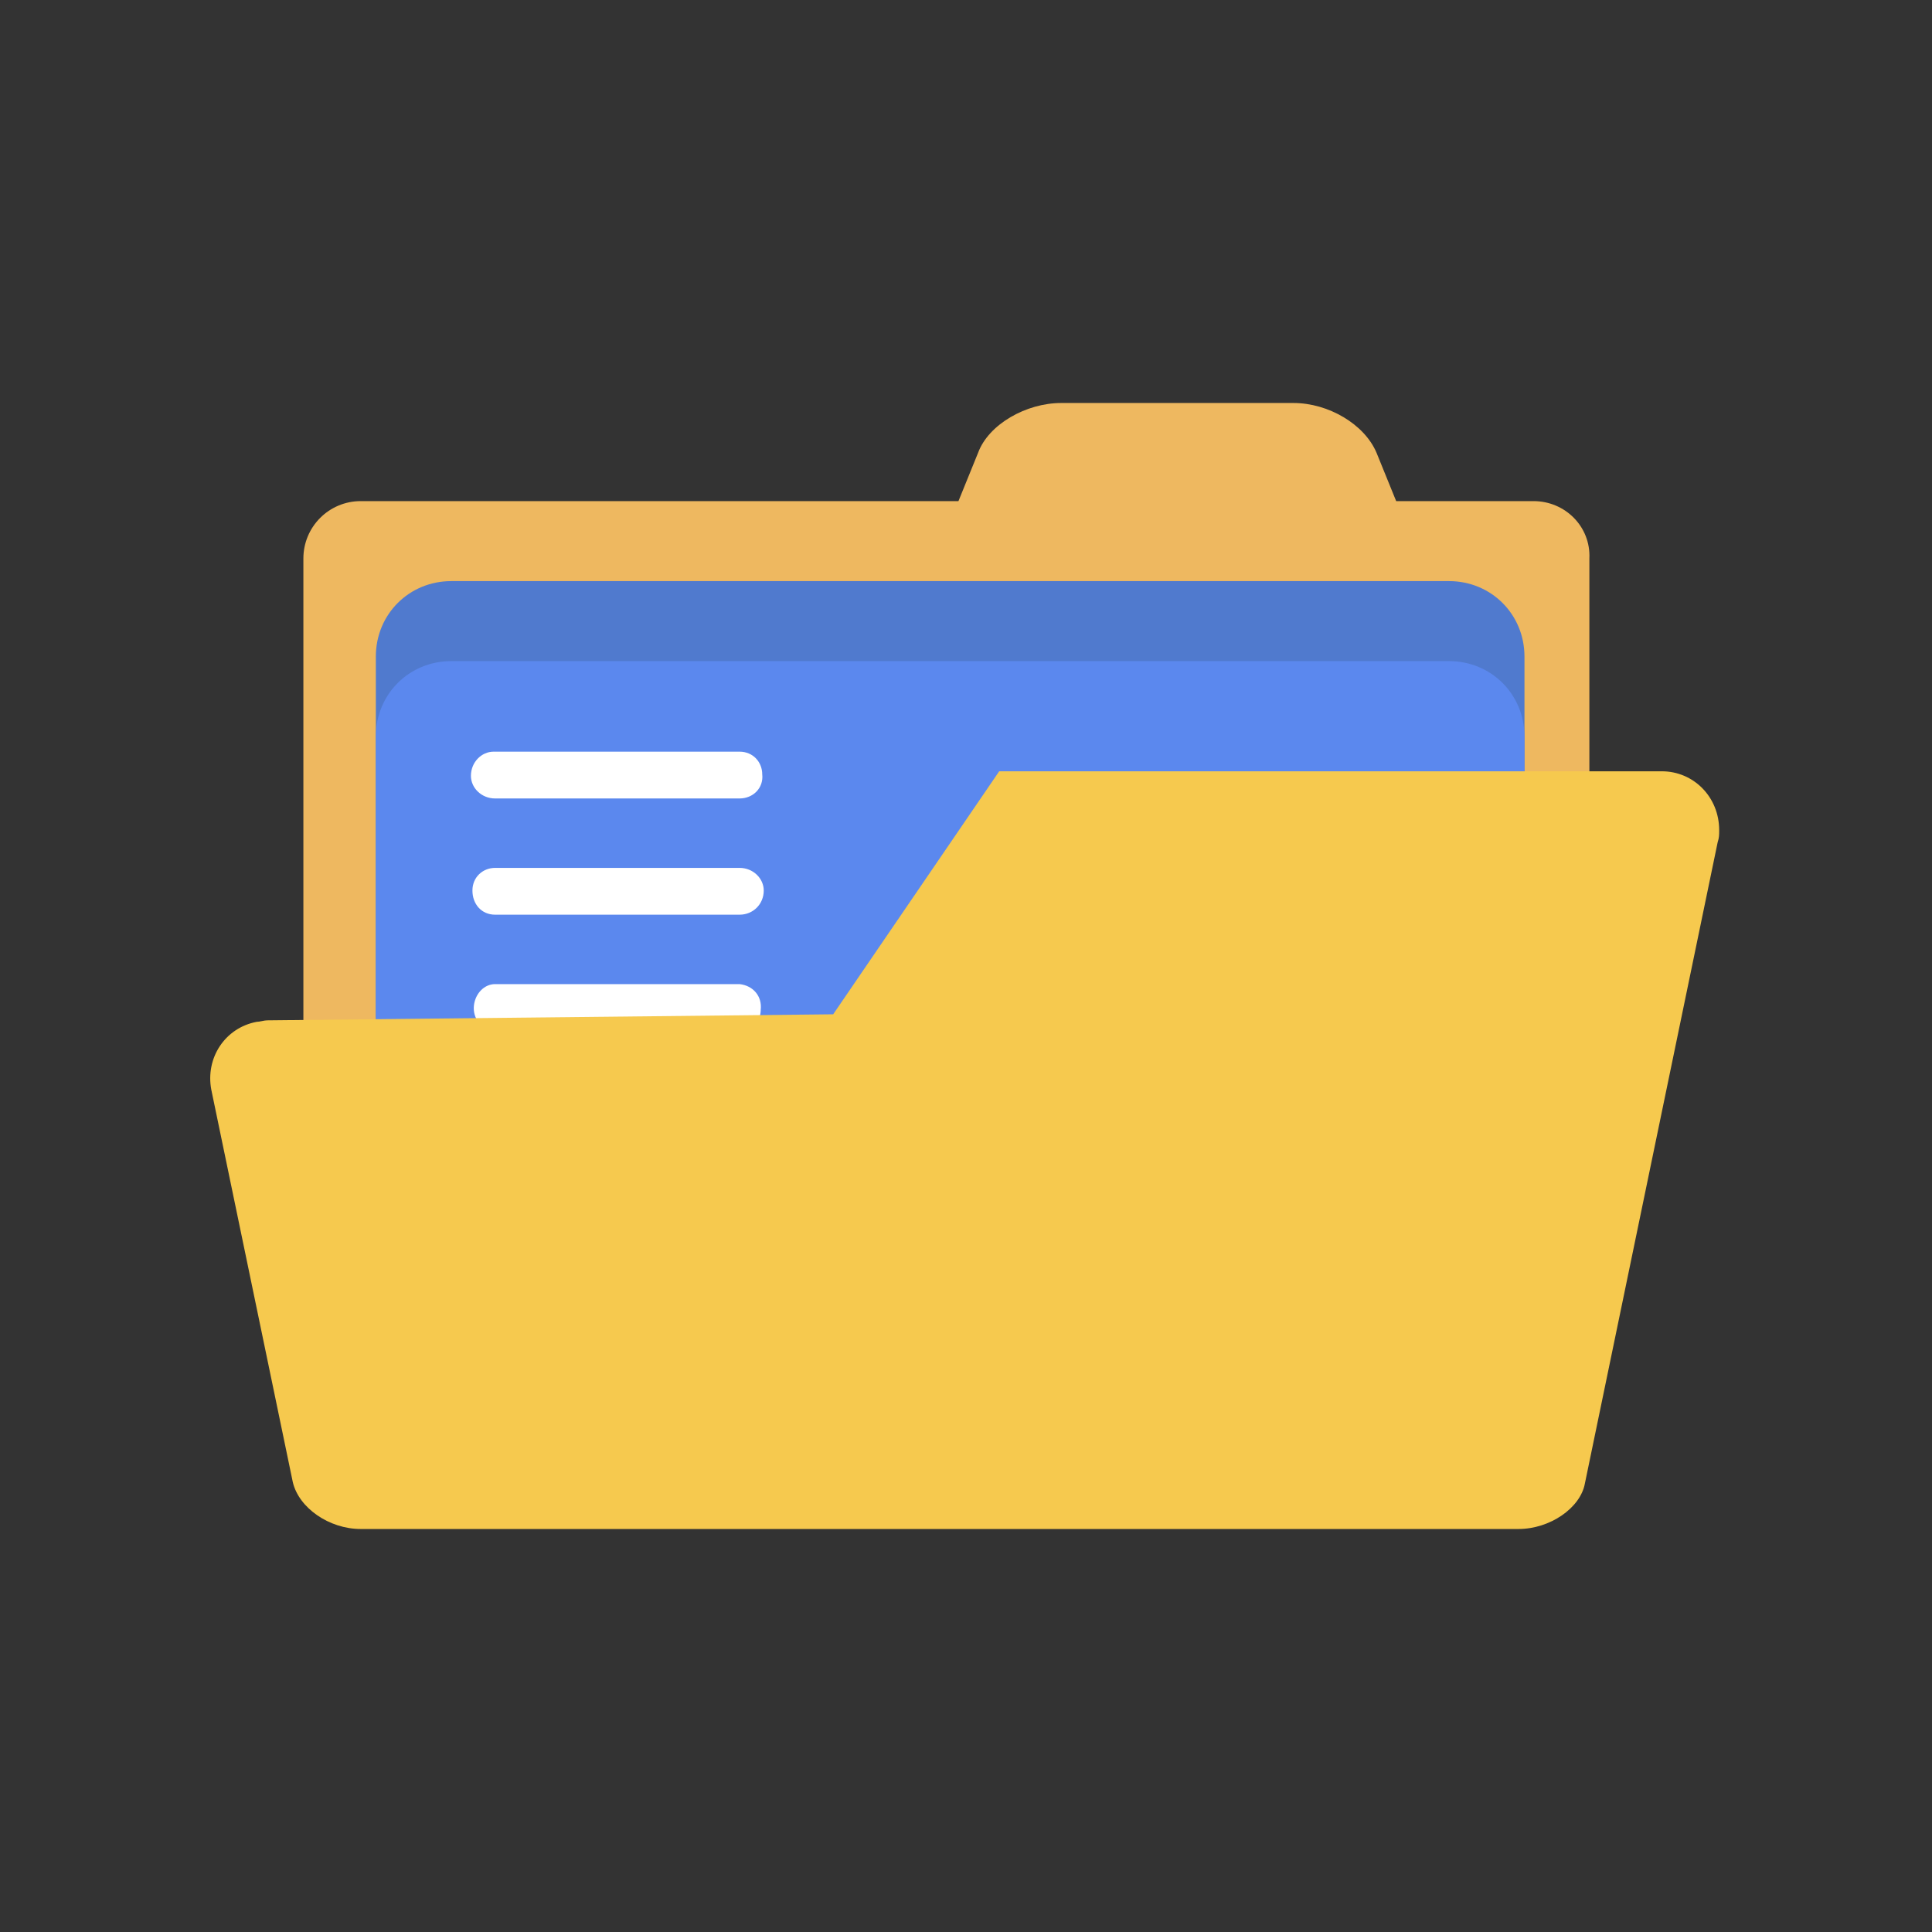 <?xml version="1.0" encoding="utf-8"?>
<!-- Generator: Adobe Illustrator 23.0.0, SVG Export Plug-In . SVG Version: 6.00 Build 0)  -->
<svg version="1.1" id="图层_1" xmlns="http://www.w3.org/2000/svg" xmlns:xlink="http://www.w3.org/1999/xlink" x="0px" y="0px"
	 viewBox="0 0 128 128" style="enable-background:new 0 0 128 128;" xml:space="preserve">
<rect x="0" y="0" width="128" height="128" fill="#333333" stroke="none"/>
<style type="text/css">
	.st0{fill:#EEB860;}
	.st1{fill:#507ACE;}
	.st2{fill:#5B88EE;}
	.st3{fill:#FFFFFF;}
	.st4{fill:#F6C94E;}
</style>
<title>doc</title>
<path class="st0" d="M101.6,33.2h-9.1L91.2,30c-0.8-1.9-3.2-3.3-5.5-3.3H70.3c-2.3,0-4.8,1.4-5.5,3.3l-1.3,3.2H23.9
	c-2.1,0-3.8,1.7-3.8,3.8c0,0,0,0,0,0v42.8c0,2.1,1.7,3.8,3.8,3.8h77.6c2.1,0,3.8-1.7,3.8-3.8V37C105.4,34.9,103.7,33.2,101.6,33.2
	C101.6,33.2,101.6,33.2,101.6,33.2z"/>
<path class="st1" d="M96,72.3H29.9c-2.8,0-5-2.2-5-5V43.5c0-2.8,2.2-5,5-5H96c2.8,0,5,2.2,5,5v23.9C101,70.1,98.8,72.3,96,72.3z"/>
<path class="st2" d="M96,72.3H29.9c-2.8,0-5-2.2-5-5V48.8c0-2.8,2.2-5,5-5H96c2.8,0,5,2.2,5,5v18.5C101,70.1,98.8,72.3,96,72.3z"/>
<path class="st3" d="M49,52.9H32.8c-0.9,0-1.6-0.7-1.6-1.5c0-0.9,0.7-1.6,1.5-1.6c0,0,0,0,0,0H49c0.9,0,1.5,0.7,1.5,1.5c0,0,0,0,0,0
	C50.6,52.2,49.9,52.9,49,52.9C49,52.9,49,52.9,49,52.9z M49,60.6H32.8c-0.9,0-1.5-0.7-1.5-1.6c0-0.9,0.7-1.5,1.5-1.5H49
	c0.9,0,1.6,0.7,1.6,1.5C50.6,59.9,49.9,60.6,49,60.6C49.1,60.6,49.1,60.6,49,60.6L49,60.6z M49,68.3H32.8c-0.9-0.1-1.5-0.8-1.4-1.7
	c0.1-0.8,0.7-1.4,1.4-1.4H49c0.9,0.1,1.5,0.8,1.4,1.7C50.4,67.7,49.8,68.3,49,68.3L49,68.3z"/>
<path class="st4" d="M100.6,101.3H23.9c-2.1,0-4.1-1.4-4.5-3.1l-5.4-26c-0.4-2.1,0.9-4.1,3-4.5c0.2,0,0.5-0.1,0.7-0.1l37.5-0.4
	l11-16.1h43.9c2.1,0,3.8,1.7,3.8,3.9c0,0.3,0,0.5-0.1,0.8l-8.8,42.5C104.7,99.9,102.7,101.3,100.6,101.3z"/>
</svg>
